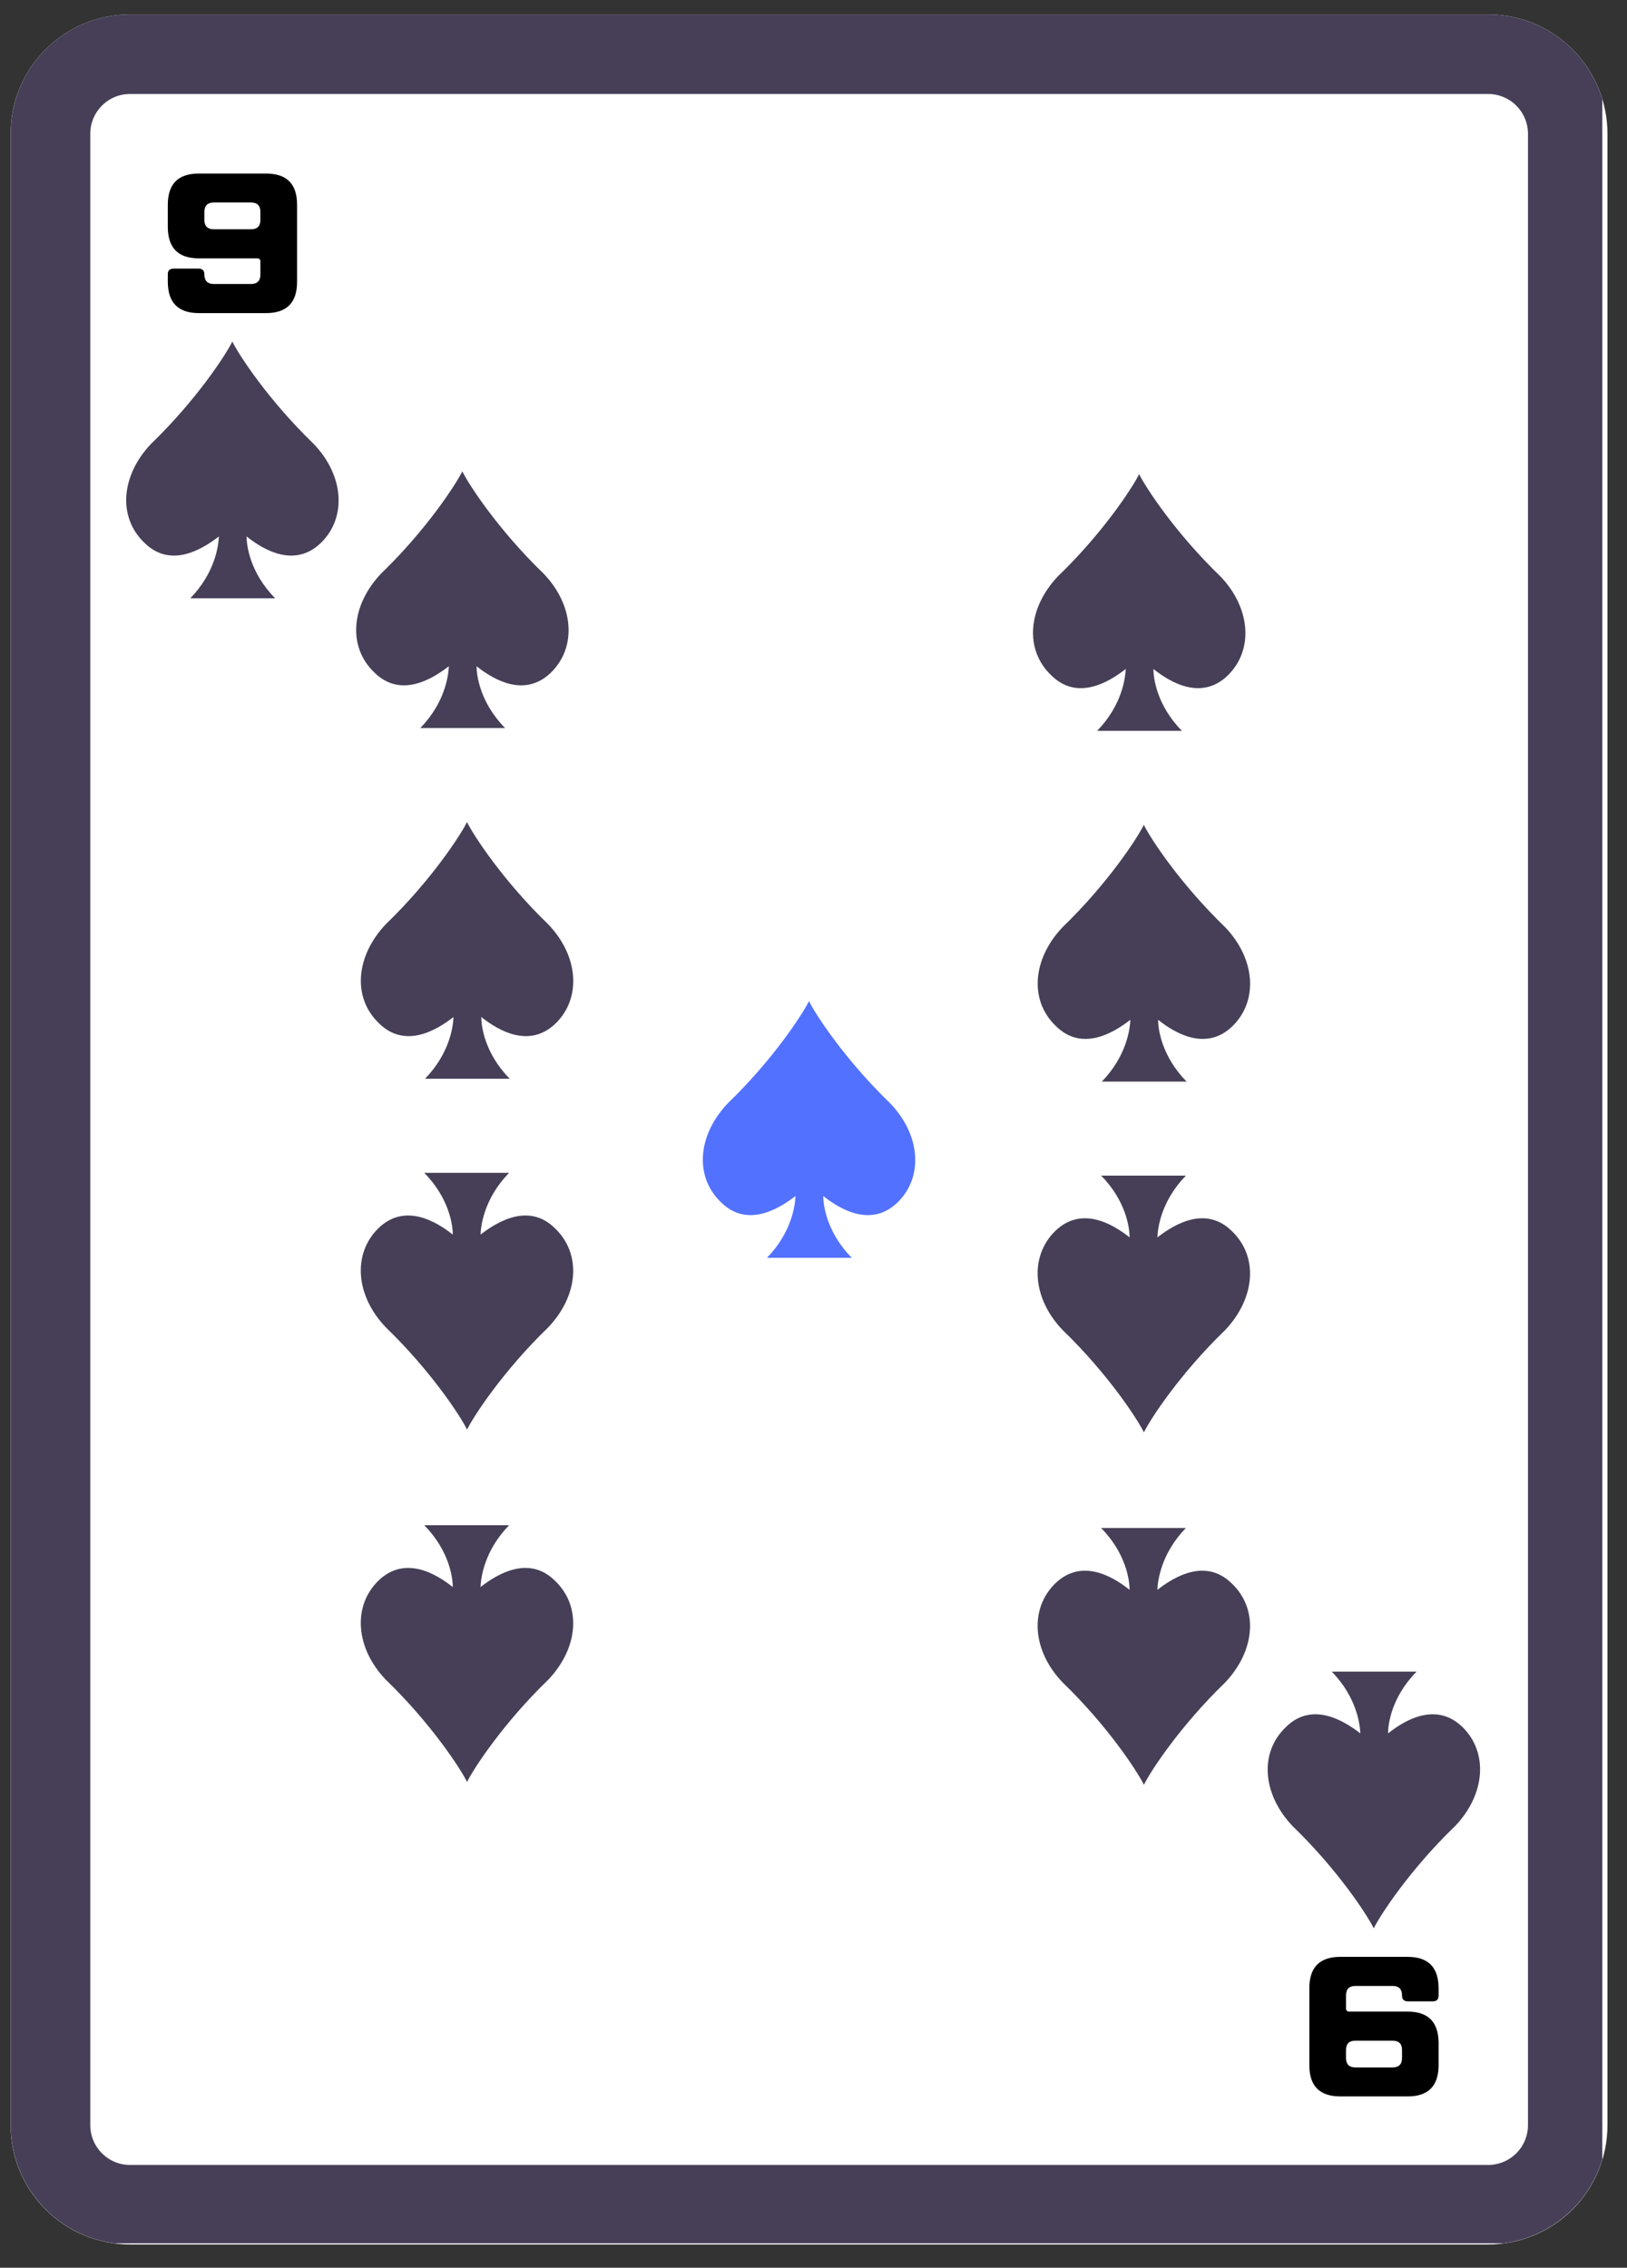 <svg xmlns="http://www.w3.org/2000/svg" xmlns:xlink="http://www.w3.org/1999/xlink" width="122" zoomAndPan="magnify" viewBox="0 0 91.5 127.5" height="170" preserveAspectRatio="xMidYMid meet" version="1.0"><rect x="0" y="0" width="91.5" height="127.5" fill="#333333" stroke="none"/><defs><g/><clipPath id="fa4e0cb6db"><path d="M 0.598 0.809 L 90.402 0.809 L 90.402 126.191 L 0.598 126.191 Z M 0.598 0.809 " clip-rule="nonzero"/></clipPath><clipPath id="4127e3205e"><path d="M 7.312 0.809 L 83.691 0.809 C 85.473 0.809 87.18 1.516 88.438 2.777 C 89.695 4.035 90.402 5.742 90.402 7.523 L 90.402 119.48 C 90.402 121.262 89.695 122.969 88.438 124.227 C 87.18 125.484 85.473 126.191 83.691 126.191 L 7.312 126.191 C 3.605 126.191 0.598 123.188 0.598 119.48 L 0.598 7.523 C 0.598 3.816 3.605 0.809 7.312 0.809 Z M 7.312 0.809 " clip-rule="nonzero"/></clipPath><clipPath id="43605d92fc"><path d="M 0.602 0.809 L 90.109 0.809 L 90.109 126.125 L 0.602 126.125 Z M 0.602 0.809 " clip-rule="nonzero"/></clipPath><clipPath id="024fa68202"><path d="M 7.312 0.809 L 83.688 0.809 C 85.465 0.809 87.172 1.516 88.434 2.777 C 89.691 4.035 90.398 5.742 90.398 7.523 L 90.398 119.469 C 90.398 121.25 89.691 122.957 88.434 124.215 C 87.172 125.477 85.465 126.184 83.688 126.184 L 7.312 126.184 C 3.605 126.184 0.602 123.176 0.602 119.469 L 0.602 7.523 C 0.602 3.816 3.605 0.809 7.312 0.809 Z M 7.312 0.809 " clip-rule="nonzero"/></clipPath><clipPath id="187a52983f"><path d="M 7 19.121 L 19.285 19.121 L 19.285 34 L 7 34 Z M 7 19.121 " clip-rule="nonzero"/></clipPath><clipPath id="67bb75f732"><path d="M 71 93.902 L 83.48 93.902 L 83.48 108.496 L 71 108.496 Z M 71 93.902 " clip-rule="nonzero"/></clipPath><clipPath id="2767853e8c"><path d="M 20 26.418 L 32 26.418 L 32 41 L 20 41 Z M 20 26.418 " clip-rule="nonzero"/></clipPath><clipPath id="00bd1d0b79"><path d="M 20.047 85.352 L 32.727 85.352 L 32.727 100.27 L 20.047 100.27 Z M 20.047 85.352 " clip-rule="nonzero"/></clipPath><clipPath id="af4eed9b05"><path d="M 20.047 65.535 L 32.727 65.535 L 32.727 80.453 L 20.047 80.453 Z M 20.047 65.535 " clip-rule="nonzero"/></clipPath><clipPath id="9a68fd1337"><path d="M 20 46.141 L 32.484 46.141 L 32.484 61 L 20 61 Z M 20 46.141 " clip-rule="nonzero"/></clipPath><clipPath id="f730b0e4c0"><path d="M 39.035 56.203 L 51.715 56.203 L 51.715 71 L 39.035 71 Z M 39.035 56.203 " clip-rule="nonzero"/></clipPath><clipPath id="ffa299613f"><path d="M 58 26.578 L 70.285 26.578 L 70.285 41.496 L 58 41.496 Z M 58 26.578 " clip-rule="nonzero"/></clipPath><clipPath id="65d9580e92"><path d="M 58.109 85.508 L 70.793 85.508 L 70.793 100.426 L 58.109 100.426 Z M 58.109 85.508 " clip-rule="nonzero"/></clipPath><clipPath id="46c15eaad3"><path d="M 58.109 66 L 70.793 66 L 70.793 80.609 L 58.109 80.609 Z M 58.109 66 " clip-rule="nonzero"/></clipPath><clipPath id="61d928b52d"><path d="M 58 46.297 L 70.547 46.297 L 70.547 61 L 58 61 Z M 58 46.297 " clip-rule="nonzero"/></clipPath></defs><g clip-path="url(#fa4e0cb6db)"><g clip-path="url(#4127e3205e)"><path fill="#ffffff" d="M 0.598 0.809 L 90.402 0.809 L 90.402 126.191 L 0.598 126.191 Z M 0.598 0.809 " fill-opacity="1" fill-rule="nonzero"/></g></g><g clip-path="url(#43605d92fc)"><g clip-path="url(#024fa68202)"><path stroke-linecap="butt" transform="matrix(0.746, 0, 0, 0.746, 0.601, 0.809)" fill="none" stroke-linejoin="miter" d="M 8.998 -0.001 L 111.387 -0.001 C 113.77 -0.001 116.059 0.947 117.75 2.638 C 119.436 4.325 120.384 6.613 120.384 9.001 L 120.384 159.077 C 120.384 161.465 119.436 163.753 117.75 165.44 C 116.059 167.131 113.77 168.079 111.387 168.079 L 8.998 168.079 C 4.028 168.079 0.001 164.047 0.001 159.077 L 0.001 9.001 C 0.001 4.031 4.028 -0.001 8.998 -0.001 Z M 8.998 -0.001 " stroke="#463f57" stroke-width="12" stroke-opacity="1" stroke-miterlimit="4"/></g></g><g clip-path="url(#187a52983f)"><path fill="#463f57" d="M 17.633 24.949 C 15.094 22.5 13.422 19.938 13.066 19.203 C 12.707 19.938 11.039 22.5 8.5 24.949 C 6.805 26.73 6.605 29.07 8.121 30.516 C 9.566 31.945 11.305 30.941 12.309 30.16 C 12.285 30.672 12.109 32.188 10.703 33.637 L 15.473 33.637 C 14.047 32.188 13.867 30.652 13.867 30.16 C 14.848 30.941 16.586 31.945 18.055 30.516 C 19.527 29.07 19.328 26.707 17.633 24.949 " fill-opacity="1" fill-rule="nonzero"/></g><g clip-path="url(#67bb75f732)"><path fill="#463f57" d="M 81.828 102.672 C 79.285 105.121 77.617 107.684 77.258 108.418 C 76.902 107.684 75.234 105.121 72.695 102.672 C 71 100.887 70.801 98.551 72.316 97.102 C 73.762 95.676 75.5 96.68 76.504 97.457 C 76.48 96.945 76.301 95.43 74.898 93.984 L 79.668 93.984 C 78.238 95.43 78.062 96.969 78.062 97.457 C 79.043 96.68 80.781 95.676 82.25 97.102 C 83.723 98.551 83.52 100.91 81.828 102.672 " fill-opacity="1" fill-rule="nonzero"/></g><g fill="#000000" fill-opacity="1"><g transform="translate(9.257, 17.042)"><g><path d="M 5.387 -5.129 L 5.387 -4.672 C 5.387 -4.324 5.211 -4.152 4.859 -4.152 L 2.766 -4.152 C 2.418 -4.152 2.238 -4.324 2.238 -4.672 L 2.238 -5.129 C 2.238 -5.477 2.418 -5.656 2.766 -5.656 L 4.859 -5.656 C 5.211 -5.656 5.387 -5.477 5.387 -5.129 Z M 7.449 -1.191 L 7.449 -5.539 C 7.449 -6.703 6.867 -7.285 5.703 -7.285 L 1.926 -7.285 C 0.762 -7.285 0.188 -6.703 0.18 -5.539 L 0.18 -4.27 C 0.188 -3.105 0.762 -2.516 1.926 -2.516 L 5.211 -2.516 C 5.324 -2.516 5.387 -2.453 5.387 -2.344 L 5.387 -1.602 C 5.387 -1.254 5.211 -1.074 4.859 -1.074 L 2.766 -1.074 C 2.418 -1.074 2.238 -1.254 2.238 -1.602 L 2.238 -1.621 C 2.238 -1.836 2.121 -1.941 1.891 -1.941 L 0.527 -1.941 C 0.285 -1.941 0.18 -1.836 0.18 -1.621 L 0.18 -1.191 C 0.188 -0.027 0.762 0.562 1.926 0.562 L 5.703 0.562 C 6.867 0.562 7.449 -0.027 7.449 -1.191 Z M 7.449 -1.191 "/></g></g></g><g fill="#000000" fill-opacity="1"><g transform="translate(81.085, 110.582)"><g><path d="M -5.387 5.129 L -5.387 4.672 C -5.387 4.324 -5.211 4.152 -4.859 4.152 L -2.766 4.152 C -2.418 4.152 -2.238 4.324 -2.238 4.672 L -2.238 5.129 C -2.238 5.477 -2.418 5.656 -2.766 5.656 L -4.859 5.656 C -5.211 5.656 -5.387 5.477 -5.387 5.129 Z M -7.449 1.191 L -7.449 5.539 C -7.449 6.703 -6.867 7.285 -5.703 7.285 L -1.926 7.285 C -0.762 7.285 -0.188 6.703 -0.18 5.539 L -0.18 4.27 C -0.188 3.105 -0.762 2.516 -1.926 2.516 L -5.211 2.516 C -5.324 2.516 -5.387 2.453 -5.387 2.344 L -5.387 1.602 C -5.387 1.254 -5.211 1.074 -4.859 1.074 L -2.766 1.074 C -2.418 1.074 -2.238 1.254 -2.238 1.602 L -2.238 1.621 C -2.238 1.836 -2.121 1.941 -1.891 1.941 L -0.527 1.941 C -0.285 1.941 -0.18 1.836 -0.18 1.621 L -0.18 1.191 C -0.188 0.027 -0.762 -0.562 -1.926 -0.562 L -5.703 -0.562 C -6.867 -0.562 -7.449 0.027 -7.449 1.191 Z M -7.449 1.191 "/></g></g></g><g clip-path="url(#2767853e8c)"><path fill="#463f57" d="M 30.566 32.246 C 28.027 29.797 26.355 27.234 26 26.5 C 25.641 27.234 23.973 29.797 21.434 32.246 C 19.738 34.027 19.539 36.367 21.055 37.812 C 22.5 39.238 24.238 38.238 25.242 37.457 C 25.219 37.969 25.043 39.484 23.637 40.934 L 28.406 40.934 C 26.98 39.484 26.801 37.945 26.801 37.457 C 27.781 38.238 29.52 39.238 30.988 37.812 C 32.461 36.367 32.262 34.004 30.566 32.246 " fill-opacity="1" fill-rule="nonzero"/></g><g clip-path="url(#00bd1d0b79)"><path fill="#463f57" d="M 21.699 94.441 C 24.238 96.891 25.91 99.453 26.266 100.188 C 26.625 99.453 28.293 96.891 30.832 94.441 C 32.527 92.66 32.727 90.32 31.211 88.875 C 29.766 87.449 28.027 88.449 27.023 89.23 C 27.047 88.719 27.223 87.203 28.629 85.754 L 23.859 85.754 C 25.285 87.203 25.465 88.742 25.465 89.23 C 24.484 88.449 22.746 87.449 21.277 88.875 C 19.805 90.32 20.008 92.684 21.699 94.441 " fill-opacity="1" fill-rule="nonzero"/></g><g clip-path="url(#af4eed9b05)"><path fill="#463f57" d="M 21.699 74.629 C 24.238 77.078 25.91 79.641 26.266 80.375 C 26.625 79.641 28.293 77.078 30.832 74.629 C 32.527 72.844 32.727 70.508 31.211 69.059 C 29.766 67.633 28.027 68.637 27.023 69.414 C 27.047 68.902 27.223 67.387 28.629 65.941 L 23.859 65.941 C 25.285 67.387 25.465 68.926 25.465 69.414 C 24.484 68.637 22.746 67.633 21.277 69.059 C 19.805 70.508 20.008 72.867 21.699 74.629 " fill-opacity="1" fill-rule="nonzero"/></g><g clip-path="url(#9a68fd1337)"><path fill="#463f57" d="M 30.828 51.965 C 28.289 49.516 26.621 46.953 26.262 46.219 C 25.906 46.953 24.234 49.516 21.695 51.965 C 20.004 53.75 19.801 56.09 21.316 57.535 C 22.766 58.961 24.504 57.957 25.504 57.18 C 25.484 57.691 25.305 59.207 23.902 60.652 L 28.668 60.652 C 27.242 59.207 27.066 57.668 27.066 57.18 C 28.047 57.957 29.781 58.961 31.254 57.535 C 32.723 56.09 32.523 53.727 30.828 51.965 " fill-opacity="1" fill-rule="nonzero"/></g><g clip-path="url(#f730b0e4c0)"><path fill="#5271ff" d="M 50.062 62.031 C 47.523 59.582 45.852 57.02 45.496 56.285 C 45.137 57.02 43.469 59.582 40.93 62.031 C 39.234 63.812 39.035 66.152 40.551 67.598 C 41.996 69.023 43.734 68.023 44.738 67.242 C 44.715 67.754 44.539 69.27 43.133 70.719 L 47.902 70.719 C 46.477 69.27 46.297 67.73 46.297 67.242 C 47.277 68.023 49.016 69.023 50.484 67.598 C 51.957 66.152 51.754 63.789 50.062 62.031 " fill-opacity="1" fill-rule="nonzero"/></g><g clip-path="url(#ffa299613f)"><path fill="#463f57" d="M 68.629 32.402 C 66.09 29.953 64.422 27.391 64.062 26.656 C 63.707 27.391 62.039 29.953 59.496 32.402 C 57.805 34.184 57.602 36.523 59.121 37.969 C 60.566 39.398 62.305 38.395 63.309 37.613 C 63.285 38.129 63.105 39.641 61.703 41.09 L 66.469 41.09 C 65.043 39.641 64.867 38.105 64.867 37.613 C 65.848 38.395 67.582 39.398 69.055 37.969 C 70.523 36.523 70.324 34.164 68.629 32.402 " fill-opacity="1" fill-rule="nonzero"/></g><g clip-path="url(#65d9580e92)"><path fill="#463f57" d="M 59.766 94.598 C 62.305 97.051 63.973 99.609 64.332 100.348 C 64.688 99.609 66.359 97.051 68.898 94.598 C 70.59 92.816 70.793 90.477 69.277 89.031 C 67.828 87.605 66.09 88.605 65.09 89.387 C 65.109 88.875 65.289 87.359 66.691 85.91 L 61.926 85.91 C 63.352 87.359 63.527 88.898 63.527 89.387 C 62.547 88.605 60.812 87.605 59.34 89.031 C 57.871 90.477 58.07 92.84 59.766 94.598 " fill-opacity="1" fill-rule="nonzero"/></g><g clip-path="url(#46c15eaad3)"><path fill="#463f57" d="M 59.766 74.785 C 62.305 77.234 63.973 79.797 64.332 80.531 C 64.688 79.797 66.359 77.234 68.898 74.785 C 70.59 73 70.793 70.664 69.277 69.215 C 67.828 67.789 66.09 68.793 65.09 69.57 C 65.109 69.059 65.289 67.543 66.691 66.098 L 61.926 66.098 C 63.352 67.543 63.527 69.082 63.527 69.57 C 62.547 68.793 60.812 67.789 59.34 69.215 C 57.871 70.664 58.07 73.023 59.766 74.785 " fill-opacity="1" fill-rule="nonzero"/></g><g clip-path="url(#61d928b52d)"><path fill="#463f57" d="M 68.895 52.125 C 66.355 49.672 64.684 47.113 64.328 46.375 C 63.969 47.113 62.301 49.672 59.762 52.125 C 58.066 53.906 57.867 56.246 59.383 57.691 C 60.828 59.117 62.566 58.117 63.57 57.336 C 63.547 57.848 63.367 59.363 61.965 60.812 L 66.734 60.812 C 65.309 59.363 65.129 57.824 65.129 57.336 C 66.109 58.117 67.848 59.117 69.316 57.691 C 70.789 56.246 70.586 53.883 68.895 52.125 " fill-opacity="1" fill-rule="nonzero"/></g></svg>